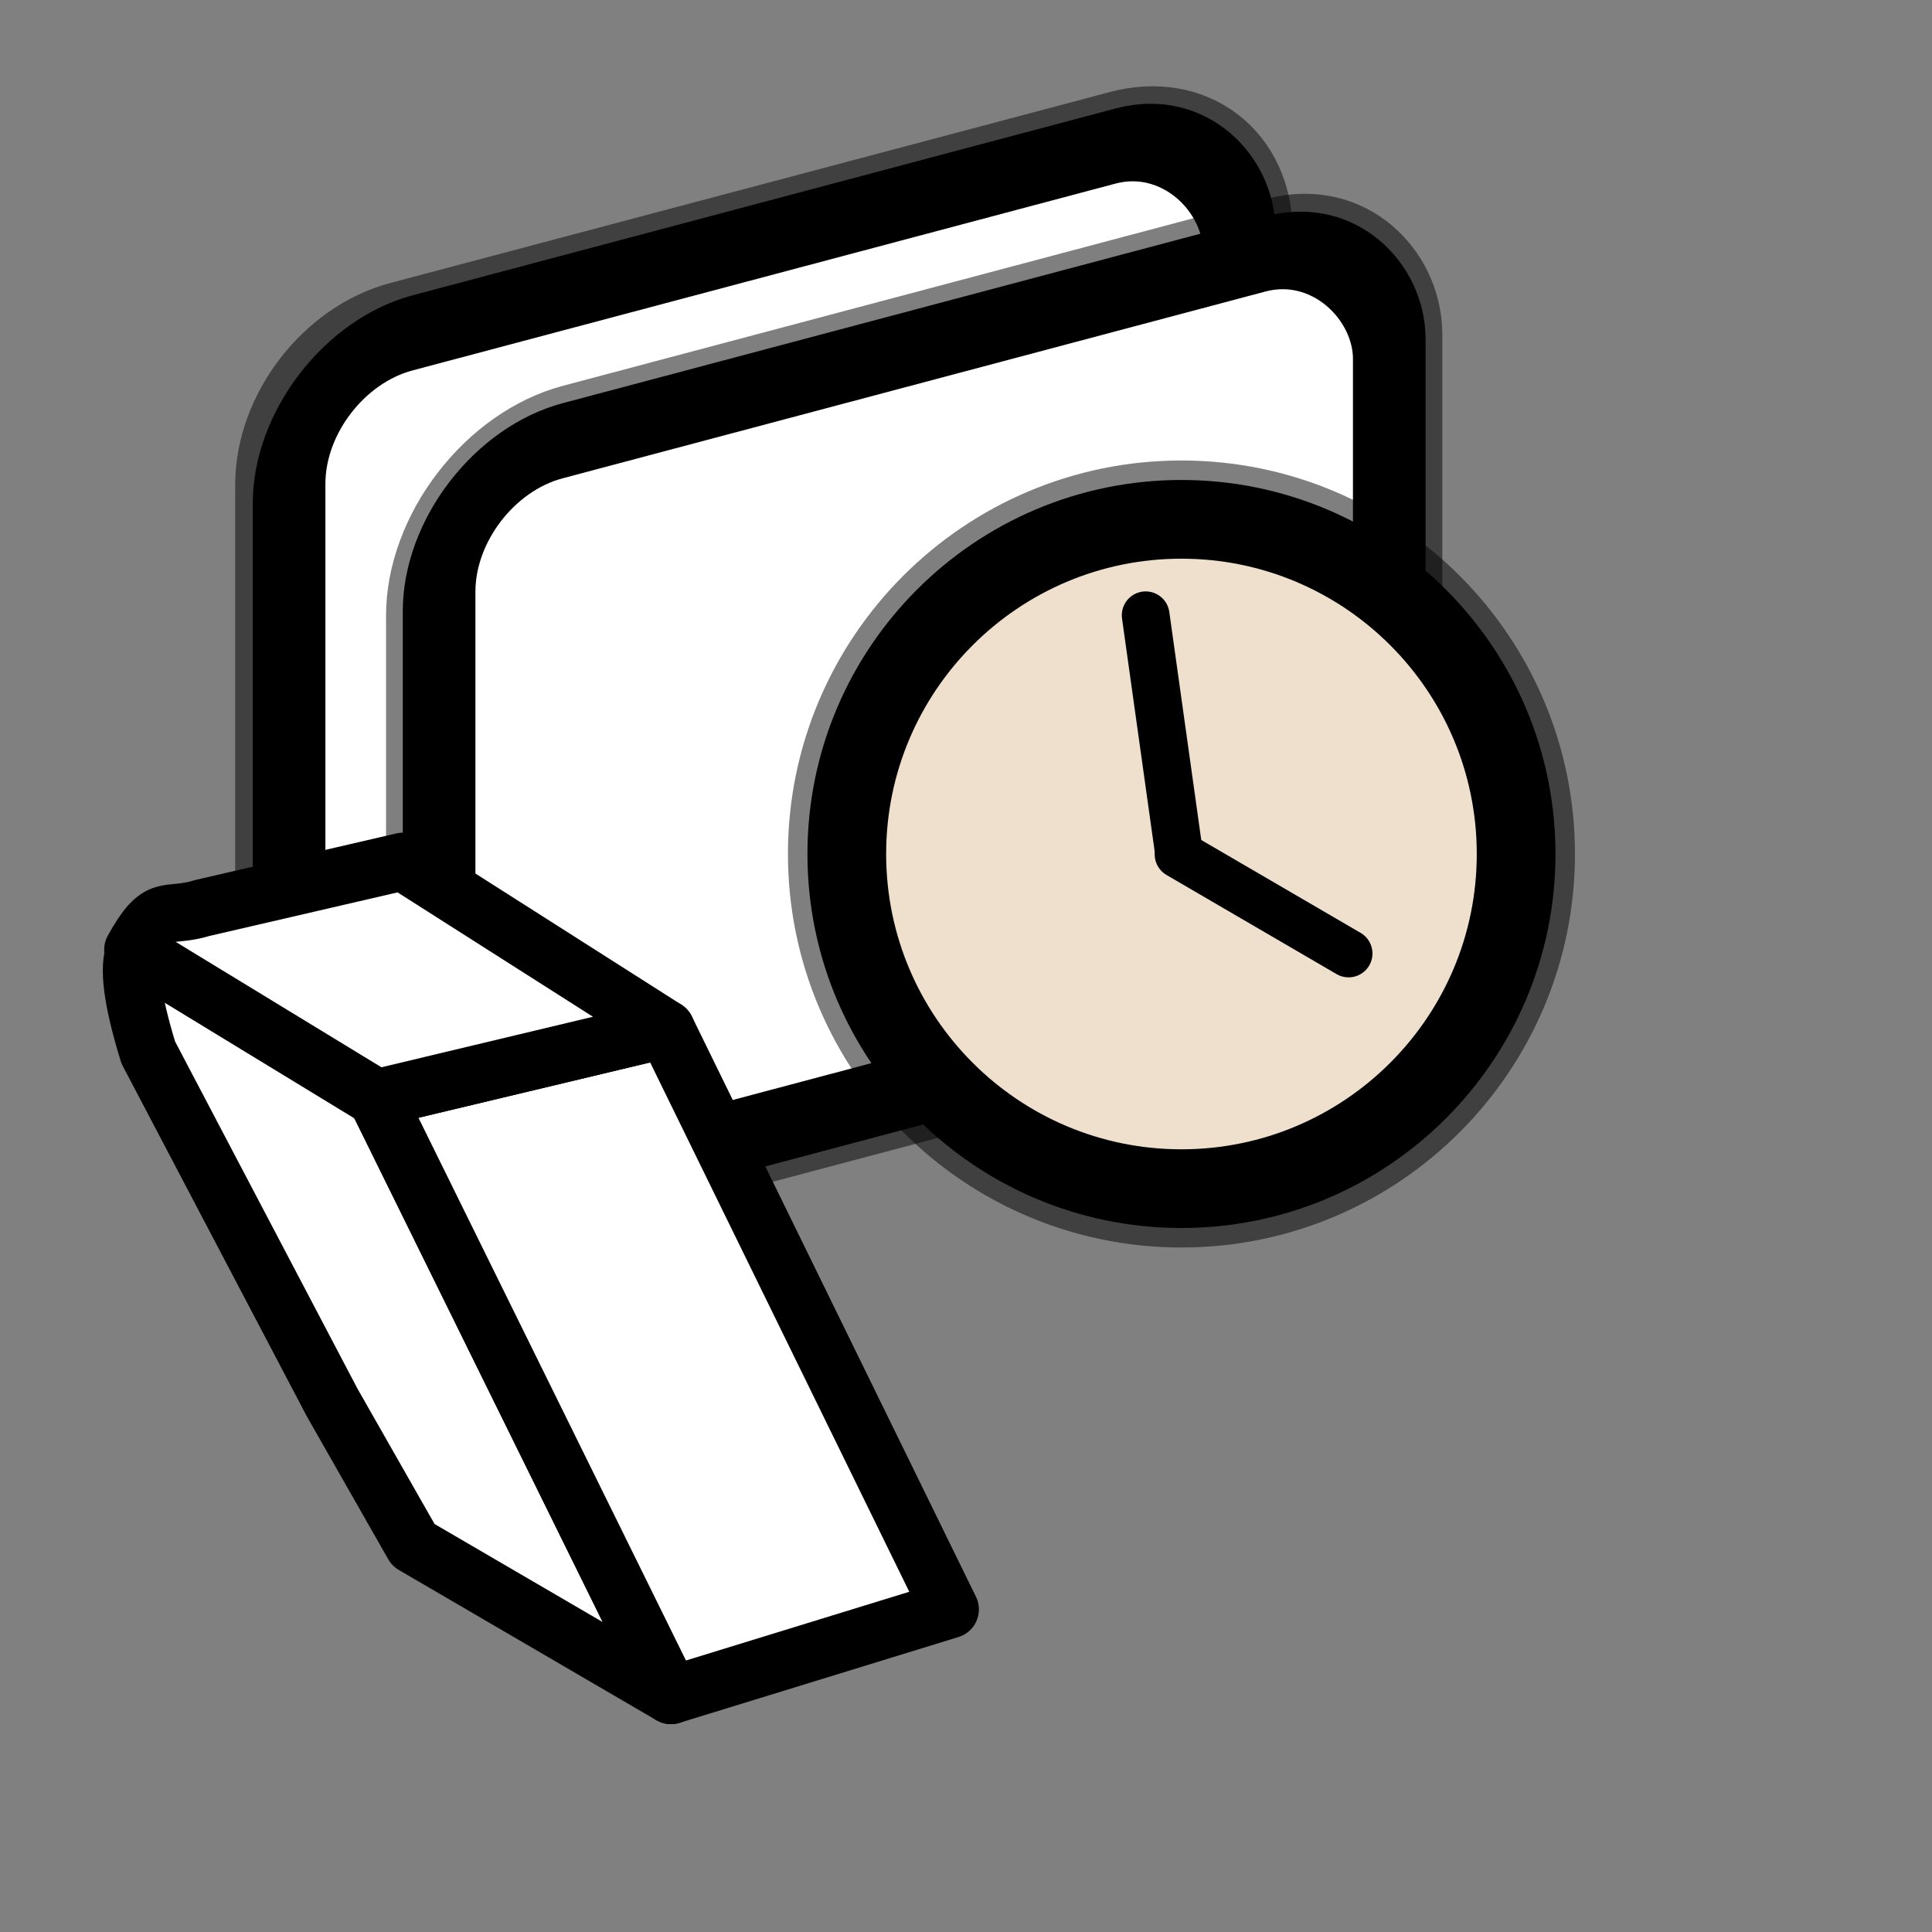 <?xml version="1.0" encoding="UTF-8" standalone="no"?>
<!-- Created with Inkscape (http://www.inkscape.org/) -->

<svg
   xmlns:dc="http://purl.org/dc/elements/1.1/"
   xmlns:cc="http://creativecommons.org/ns#"
   xmlns:rdf="http://www.w3.org/1999/02/22-rdf-syntax-ns#"
   xmlns:svg="http://www.w3.org/2000/svg"
   xmlns="http://www.w3.org/2000/svg"
   xmlns:xlink="http://www.w3.org/1999/xlink"
   xmlns:sodipodi="http://sodipodi.sourceforge.net/DTD/sodipodi-0.dtd"
   xmlns:inkscape="http://www.inkscape.org/namespaces/inkscape"
   id="svg1"
   sodipodi:version="0.32"
   inkscape:version="0.48.1 r9760"
   width="128pt"
   height="128pt"
   sodipodi:docname="edit-clear-history.svg"
   version="1.1">
  <rect width="100%" height="100%" fill="#808080" stroke="none"/>
  <defs
     id="defs3">
    <linearGradient
       id="linearGradient5935"
       inkscape:collect="always">
      <stop
         id="stop5937"
         offset="0"
         style="stop-color:#ffffff;stop-opacity:1;" />
      <stop
         id="stop5939"
         offset="1"
         style="stop-color:#ffffff;stop-opacity:0;" />
    </linearGradient>
    <linearGradient
       id="linearGradient2879">
      <stop
         id="stop2881"
         offset="0"
         style="stop-color:#4b699b;stop-opacity:1;" />
      <stop
         id="stop2883"
         offset="1"
         style="stop-color:#4b699b;stop-opacity:0;" />
    </linearGradient>
    <linearGradient
       id="linearGradient2873"
       inkscape:collect="always">
      <stop
         id="stop2875"
         offset="0"
         style="stop-color:#0000b1;stop-opacity:1;" />
      <stop
         id="stop2877"
         offset="1"
         style="stop-color:#0000b1;stop-opacity:0;" />
    </linearGradient>
    <linearGradient
       id="linearGradient2855">
      <stop
         id="stop2857"
         offset="0"
         style="stop-color:#ffffff;stop-opacity:0;" />
      <stop
         id="stop2859"
         offset="1"
         style="stop-color:#ffffff;stop-opacity:1;" />
    </linearGradient>
    <linearGradient
       id="linearGradient845">
      <stop
         style="stop-color:#4b6983;stop-opacity:1;"
         offset="0"
         id="stop846" />
      <stop
         style="stop-color:#9db8d2;stop-opacity:1;"
         offset="0.448"
         id="stop847" />
      <stop
         style="stop-color:#cedbe8;stop-opacity:1;"
         offset="0.936"
         id="stop850" />
      <stop
         style="stop-color:#ffffff;stop-opacity:1;"
         offset="1"
         id="stop849" />
    </linearGradient>
    <linearGradient
       id="linearGradient840">
      <stop
         style="stop-color:#004eb1;stop-opacity:1;"
         offset="0"
         id="stop841" />
      <stop
         style="stop-color:#3cc3ff;stop-opacity:1;"
         offset="1"
         id="stop842" />
    </linearGradient>
    <linearGradient
       id="linearGradient837">
      <stop
         style="stop-color:#fbb100;stop-opacity:1;"
         offset="0"
         id="stop838" />
      <stop
         style="stop-color:#fdd800;stop-opacity:1;"
         offset="0.292"
         id="stop839" />
      <stop
         style="stop-color:#ffff00;stop-opacity:1;"
         offset="1"
         id="stop840" />
    </linearGradient>
    <linearGradient
       id="linearGradient833">
      <stop
         style="stop-color:#004eb1;stop-opacity:1;"
         offset="0"
         id="stop834" />
      <stop
         style="stop-color:#1e88d8;stop-opacity:1;"
         offset="0.355"
         id="stop843" />
      <stop
         style="stop-color:#8ec3eb;stop-opacity:1;"
         offset="0.799"
         id="stop844" />
      <stop
         style="stop-color:#ffffff;stop-opacity:1;"
         offset="1"
         id="stop835" />
    </linearGradient>
    <linearGradient
       id="linearGradient826">
      <stop
         style="stop-color:#000;stop-opacity:1;"
         offset="0"
         id="stop827" />
      <stop
         style="stop-color:#fff;stop-opacity:1;"
         offset="1"
         id="stop828" />
    </linearGradient>
    <linearGradient
       gradientUnits="userSpaceOnUse"
       gradientTransform="scale(0.988,1.012)"
       xlink:href="#linearGradient2873"
       id="linearGradient829"
       x1="68.464"
       y1="134.864"
       x2="24.628"
       y2="23.809"
       spreadMethod="reflect" />
    <linearGradient
       inkscape:collect="always"
       xlink:href="#linearGradient5935"
       id="linearGradient5929"
       gradientUnits="userSpaceOnUse"
       gradientTransform="scale(1.455,0.687)"
       x1="52.082"
       y1="34.333"
       x2="52.082"
       y2="105.118" />
    <linearGradient
       inkscape:collect="always"
       xlink:href="#linearGradient5935"
       id="linearGradient1347"
       gradientUnits="userSpaceOnUse"
       gradientTransform="scale(1.455,0.687)"
       x1="52.082"
       y1="34.333"
       x2="52.082"
       y2="105.118" />
    <radialGradient
       fy="0.33"
       fx="0.322"
       r="0.547"
       cy="0.33"
       cx="0.325"
       id="radialGradient853"
       xlink:href="#linearGradient566" />
    <linearGradient
       y2="0.243"
       x2="0.332"
       y1="0.505"
       x1="0.534"
       id="linearGradient847"
       xlink:href="#linearGradient849" />
    <linearGradient
       y2="0.725"
       x2="0.438"
       y1="0.158"
       x1="0.802"
       id="linearGradient842"
       xlink:href="#linearGradient843" />
    <linearGradient
       y2="0.05"
       x2="0.48"
       y1="0.351"
       x1="0.353"
       id="linearGradient841"
       xlink:href="#linearGradient838" />
    <linearGradient
       id="linearGradient838">
      <stop
         id="stop839-3"
         offset="0"
         style="stop-color:#ffd000;stop-opacity:1;" />
      <stop
         id="stop840-1"
         offset="1"
         style="stop-color:#5c5d5c;stop-opacity:1;" />
    </linearGradient>
    <linearGradient
       id="linearGradient843">
      <stop
         id="stop844-4"
         offset="0"
         style="stop-color:#ffffff;stop-opacity:1;" />
      <stop
         id="stop845"
         offset="1"
         style="stop-color:#5c5d5c;stop-opacity:1;" />
    </linearGradient>
    <linearGradient
       id="linearGradient849">
      <stop
         id="stop850-8"
         offset="0"
         style="stop-color:#ffc900;stop-opacity:1;" />
      <stop
         id="stop851"
         offset="1"
         style="stop-color:#5d5d5c;stop-opacity:1;" />
    </linearGradient>
    <linearGradient
       spreadMethod="reflect"
       y2="0.578"
       x2="0.444"
       y1="0.047"
       x1="0.444"
       id="linearGradient589"
       xlink:href="#linearGradient566" />
    <linearGradient
       spreadMethod="pad"
       y2="112.432"
       x2="117.78"
       y1="37.51"
       x1="45.929"
       id="linearGradient569"
       xlink:href="#linearGradient850"
       gradientTransform="matrix(0.643,0,0,0.676,54.564,54.814)"
       gradientUnits="userSpaceOnUse" />
    <linearGradient
       id="linearGradient860">
      <stop
         id="stop861"
         offset="0"
         style="stop-color:#ffffff;stop-opacity:1;" />
      <stop
         id="stop862"
         offset="0.25"
         style="stop-color:#ffea7d;stop-opacity:1;" />
      <stop
         id="stop863"
         offset="1"
         style="stop-color:#ffbf00;stop-opacity:1;" />
    </linearGradient>
    <linearGradient
       id="linearGradient566">
      <stop
         id="stop567"
         offset="0"
         style="stop-color:#ffff00;stop-opacity:1;" />
      <stop
         id="stop854"
         offset="0.438"
         style="stop-color:#ffd800;stop-opacity:1;" />
      <stop
         id="stop568"
         offset="1"
         style="stop-color:#ffb200;stop-opacity:1;" />
    </linearGradient>
    <linearGradient
       id="linearGradient850">
      <stop
         id="stop852"
         offset="0"
         style="stop-color:#eed680;stop-opacity:1;" />
      <stop
         id="stop855"
         offset="1"
         style="stop-color:#d1940c;stop-opacity:1;" />
    </linearGradient>
    <linearGradient
       inkscape:collect="always"
       xlink:href="#linearGradient2107"
       id="linearGradient2879-9"
       gradientTransform="matrix(1.234,0,0,0.657,7.692,7.747)"
       x1="25.131"
       y1="75.508"
       x2="44.307"
       y2="85.43"
       gradientUnits="userSpaceOnUse" />
    <linearGradient
       inkscape:collect="always"
       xlink:href="#linearGradient2107"
       id="linearGradient2105"
       gradientTransform="matrix(0.991,0,0,0.818,7.692,7.747)"
       x1="34.319"
       y1="135.964"
       x2="43.458"
       y2="142.76"
       gradientUnits="userSpaceOnUse" />
    <linearGradient
       xlink:href="#linearGradient865"
       id="linearGradient834"
       x1="27.484"
       y1="289.987"
       x2="27.758"
       y2="304.421"
       spreadMethod="pad"
       gradientTransform="matrix(1.92,0,0,0.468,3.537,4.205)"
       gradientUnits="userSpaceOnUse" />
    <linearGradient
       id="linearGradient831">
      <stop
         style="stop-color:#ffcb00;stop-opacity:1;"
         offset="0"
         id="stop832" />
      <stop
         style="stop-color:#ffffff;stop-opacity:1;"
         offset="0.5"
         id="stop835-3" />
      <stop
         style="stop-color:#ffffff;stop-opacity:1;"
         offset="0.75"
         id="stop836" />
      <stop
         style="stop-color:#ffffff;stop-opacity:1;"
         offset="0.875"
         id="stop837" />
      <stop
         style="stop-color:#ffffff;stop-opacity:1;"
         offset="1"
         id="stop833" />
    </linearGradient>
    <linearGradient
       id="linearGradient865">
      <stop
         style="stop-color:#d8d4d6;stop-opacity:1;"
         offset="0"
         id="stop866" />
      <stop
         style="stop-color:#3f3f3f;stop-opacity:1;"
         offset="1"
         id="stop870" />
    </linearGradient>
    <linearGradient
       id="linearGradient2107">
      <stop
         style="stop-color:#ffffff;stop-opacity:1;"
         offset="0"
         id="stop2109" />
      <stop
         style="stop-color:#ffffff;stop-opacity:0;"
         offset="1"
         id="stop2111" />
    </linearGradient>
    <radialGradient
       xlink:href="#linearGradient566-8"
       id="radialGradient853-2"
       cx="0.325"
       cy="0.33"
       r="0.547"
       fx="0.322"
       fy="0.33" />
    <linearGradient
       xlink:href="#linearGradient849-9"
       id="linearGradient847-7"
       x1="0.534"
       y1="0.505"
       x2="0.332"
       y2="0.243" />
    <linearGradient
       xlink:href="#linearGradient843-6"
       id="linearGradient842-1"
       x1="0.802"
       y1="0.158"
       x2="0.438"
       y2="0.725" />
    <linearGradient
       xlink:href="#linearGradient838-0"
       id="linearGradient841-7"
       x1="0.353"
       y1="0.351"
       x2="0.48"
       y2="0.05" />
    <linearGradient
       id="linearGradient838-0">
      <stop
         style="stop-color:#ffd000;stop-opacity:1;"
         offset="0"
         id="stop839-4" />
      <stop
         style="stop-color:#5c5d5c;stop-opacity:1;"
         offset="1"
         id="stop840-8" />
    </linearGradient>
    <linearGradient
       id="linearGradient843-6">
      <stop
         style="stop-color:#ffffff;stop-opacity:1;"
         offset="0"
         id="stop844-49" />
      <stop
         style="stop-color:#5c5d5c;stop-opacity:1;"
         offset="1"
         id="stop845-5" />
    </linearGradient>
    <linearGradient
       id="linearGradient849-9">
      <stop
         style="stop-color:#ffc900;stop-opacity:1;"
         offset="0"
         id="stop850-2" />
      <stop
         style="stop-color:#5d5d5c;stop-opacity:1;"
         offset="1"
         id="stop851-6" />
    </linearGradient>
    <linearGradient
       xlink:href="#linearGradient566-8"
       id="linearGradient589-8"
       x1="0.444"
       y1="0.047"
       x2="0.444"
       y2="0.578"
       spreadMethod="reflect" />
    <linearGradient
       xlink:href="#linearGradient566-8"
       id="linearGradient569-6"
       x1="0.488"
       y1="0.484"
       x2="0.962"
       y2="0.484"
       spreadMethod="reflect" />
    <linearGradient
       id="linearGradient860-4">
      <stop
         style="stop-color:#ffffff;stop-opacity:1;"
         offset="0"
         id="stop861-9" />
      <stop
         style="stop-color:#ffea7d;stop-opacity:1;"
         offset="0.25"
         id="stop862-2" />
      <stop
         style="stop-color:#ffbf00;stop-opacity:1;"
         offset="1"
         id="stop863-0" />
    </linearGradient>
    <linearGradient
       id="linearGradient566-8">
      <stop
         style="stop-color:#ffff00;stop-opacity:1;"
         offset="0"
         id="stop567-4" />
      <stop
         style="stop-color:#ffd800;stop-opacity:1;"
         offset="0.438"
         id="stop854-3" />
      <stop
         style="stop-color:#ffb200;stop-opacity:1;"
         offset="1"
         id="stop568-1" />
    </linearGradient>
    <radialGradient
       xlink:href="#linearGradient566-6"
       id="radialGradient853-3"
       cx="0.325"
       cy="0.33"
       r="0.547"
       fx="0.322"
       fy="0.33" />
    <linearGradient
       xlink:href="#linearGradient849-1"
       id="linearGradient847-6"
       x1="0.534"
       y1="0.505"
       x2="0.332"
       y2="0.243" />
    <linearGradient
       xlink:href="#linearGradient843-9"
       id="linearGradient842-5"
       x1="0.802"
       y1="0.158"
       x2="0.438"
       y2="0.725" />
    <linearGradient
       xlink:href="#linearGradient838-6"
       id="linearGradient841-6"
       x1="0.353"
       y1="0.351"
       x2="0.48"
       y2="0.05" />
    <linearGradient
       id="linearGradient838-6">
      <stop
         style="stop-color:#ffd000;stop-opacity:1;"
         offset="0"
         id="stop839-7" />
      <stop
         style="stop-color:#5c5d5c;stop-opacity:1;"
         offset="1"
         id="stop840-3" />
    </linearGradient>
    <linearGradient
       id="linearGradient843-9">
      <stop
         style="stop-color:#ffffff;stop-opacity:1;"
         offset="0"
         id="stop844-7" />
      <stop
         style="stop-color:#5c5d5c;stop-opacity:1;"
         offset="1"
         id="stop845-7" />
    </linearGradient>
    <linearGradient
       id="linearGradient849-1">
      <stop
         style="stop-color:#ffc900;stop-opacity:1;"
         offset="0"
         id="stop850-1" />
      <stop
         style="stop-color:#5d5d5c;stop-opacity:1;"
         offset="1"
         id="stop851-5" />
    </linearGradient>
    <linearGradient
       xlink:href="#linearGradient566-6"
       id="linearGradient589-7"
       x1="0.444"
       y1="0.047"
       x2="0.444"
       y2="0.578"
       spreadMethod="reflect" />
    <linearGradient
       xlink:href="#linearGradient566-6"
       id="linearGradient569-7"
       x1="0.488"
       y1="0.484"
       x2="0.962"
       y2="0.484"
       spreadMethod="reflect" />
    <linearGradient
       id="linearGradient860-49">
      <stop
         style="stop-color:#ffffff;stop-opacity:1;"
         offset="0"
         id="stop861-0" />
      <stop
         style="stop-color:#ffea7d;stop-opacity:1;"
         offset="0.25"
         id="stop862-9" />
      <stop
         style="stop-color:#ffbf00;stop-opacity:1;"
         offset="1"
         id="stop863-1" />
    </linearGradient>
    <linearGradient
       id="linearGradient566-6">
      <stop
         style="stop-color:#ffff00;stop-opacity:1;"
         offset="0"
         id="stop567-1" />
      <stop
         style="stop-color:#ffd800;stop-opacity:1;"
         offset="0.438"
         id="stop854-5" />
      <stop
         style="stop-color:#ffb200;stop-opacity:1;"
         offset="1"
         id="stop568-9" />
    </linearGradient>
  </defs>
  <sodipodi:namedview
     id="base"
     pagecolor="#ffffff"
     bordercolor="#666666"
     borderopacity="1.0"
     inkscape:pageopacity="0.0"
     inkscape:pageshadow="2"
     inkscape:zoom="1.39375"
     inkscape:cx="12.523624"
     inkscape:cy="80"
     inkscape:window-width="1242"
     inkscape:window-height="653"
     showgrid="false"
     snaptogrid="false"
     inkscape:window-x="15"
     inkscape:window-y="49"
     inkscape:current-layer="svg1"
     inkscape:window-maximized="0">
    <inkscape:grid
       id="GridFromPre046Settings"
       type="xygrid"
       originx="0px"
       originy="0px"
       spacingx="1mm"
       spacingy="1mm"
       color="#0000ff"
       empcolor="#0000ff"
       opacity="0.2"
       empopacity="0.4"
       empspacing="5" />
  </sodipodi:namedview>
  <g
     id="g3187"
     transform="matrix(0.812,0,0,0.812,14.939,-6.74)">
    <path
       style="fill:#ffffff;fill-rule:evenodd;stroke:#000000;stroke-width:11.736;stroke-linecap:round;stroke-linejoin:round;stroke-opacity:0.5"
       d="m 61.149,35.317 -35.582,9.442 c -6.932,1.84 -12.51,9.098 -12.51,16.271 l 0,54.84 c 0,7.172 5.577,11.469 12.51,9.629 l 78.286,-20.805 c 6.932,-1.84 12.51,-9.098 12.51,-16.271 l 0,-54.813 c 1e-5,-7.172 -5.577,-11.469 -12.51,-9.629 l -2.694,0.72 -40.01,10.616 z"
       id="path852"
       sodipodi:nodetypes="ccccccccccc"
       inkscape:connector-curvature="0" />
    <rect
       style="fill:#ffffff;fill-rule:evenodd;stroke:#000000;stroke-width:8.171"
       id="rect849-4"
       width="106.895"
       height="80.721"
       ry="13.909"
       x="13.497"
       y="51.551"
       transform="matrix(0.967,-0.257,0,1,0,0)"
       rx="13.909" />
    <rect
       style="fill:#ffffff;fill-rule:evenodd;stroke:#000000;stroke-width:11.938;stroke-opacity:0.5"
       id="rect854"
       width="106.895"
       height="80.721"
       ry="13.909"
       x="30.374"
       y="67.627"
       transform="matrix(0.967,-0.257,0,1,0,0)"
       rx="13.909" />
    <rect
       style="fill:#ffffff;fill-rule:evenodd;stroke:#000000;stroke-width:8.171"
       id="rect853"
       width="106.895"
       height="80.721"
       ry="13.909"
       x="30.374"
       y="67.627"
       transform="matrix(0.967,-0.257,0,1,0,0)"
       rx="13.909" />
    <path
       style="fill:#efe0cd;fill-rule:evenodd;stroke:#000000;stroke-width:12.803;stroke-opacity:0.5"
       d="m 146.54,101.206 c 0,20.097 -16.311,36.408 -36.408,36.408 -20.097,0 -36.408,-16.311 -36.408,-36.408 0,-20.097 16.311,-36.408 36.408,-36.408 20.097,0 36.408,16.311 36.408,36.408 z"
       id="path932"
       inkscape:connector-curvature="0" />
    <path
       style="fill:#efe0cd;fill-rule:evenodd;stroke:#000000;stroke-width:8.563"
       d="m 146.54,101.206 c 0,20.097 -16.311,36.408 -36.408,36.408 -20.097,0 -36.408,-16.311 -36.408,-36.408 0,-20.097 16.311,-36.408 36.408,-36.408 20.097,0 36.408,16.311 36.408,36.408 z"
       id="path887"
       inkscape:connector-curvature="0" />
    <path
       style="fill:#000000;fill-opacity:0.4;fill-rule:evenodd;stroke:none"
       d="M 114.967,108.809 60.09,108.605"
       id="path860"
       inkscape:connector-curvature="0" />
    <path
       style="fill:#000000;fill-opacity:0.4;fill-rule:evenodd;stroke:none"
       d="m 114.967,129.834 -35.577,-0.022"
       id="path862"
       inkscape:connector-curvature="0" />
    <path
       style="fill:#000000;fill-opacity:0.4;fill-rule:evenodd;stroke:none"
       d="M 114.606,155.564 79.39,155.286"
       id="path864"
       inkscape:connector-curvature="0" />
    <path
       style="fill:none;stroke:#000000;stroke-width:5.192;stroke-linecap:round"
       d="m 109.817,101.248 18.498,10.782"
       id="path888"
       inkscape:connector-curvature="0" />
    <path
       style="fill:none;stroke:#000000;stroke-width:5.192;stroke-linecap:round"
       d="M 109.817,100.768 106.238,75.235"
       id="path889"
       inkscape:connector-curvature="0" />
  </g>
  <g
     id="g3153"
     transform="matrix(0.54,0,0,0.54,4.793,69.733)">
    <path
       style="fill:#ffffff;fill-rule:evenodd;stroke:#000000;stroke-width:9.441;stroke-linecap:round;stroke-linejoin:round"
       d="M 52.728,50.5 39.766,39.538 C 29.806,33.467 4.36,7.243 15.379,43.042 L 45.444,100.269 58.737,123.609 100.882,148.193 52.728,50.5 z"
       id="path853-2"
       sodipodi:nodetypes="ccccccc"
       inkscape:connector-curvature="0" />
    <path
       style="fill:#ffffff;fill-rule:evenodd;stroke:#000000;stroke-width:9.441;stroke-linecap:round;stroke-linejoin:round"
       d="M 52.728,50.5 100.882,148.193 146.538,134.145 100.057,39.197 52.728,50.5 z"
       id="path855"
       sodipodi:nodetypes="ccccc"
       inkscape:connector-curvature="0" />
    <path
       style="fill:#ffffff;fill-rule:evenodd;stroke:#000000;stroke-width:9.441;stroke-linecap:round;stroke-linejoin:round"
       d="m 12.887,26.214 c 4.435,-8.009 5.276,-4.946 11.394,-6.828 L 57.029,11.801 100.057,39.197 52.728,50.5 12.887,26.214 z"
       id="path856"
       sodipodi:nodetypes="cccccc"
       inkscape:connector-curvature="0" />
  </g>
</svg>
